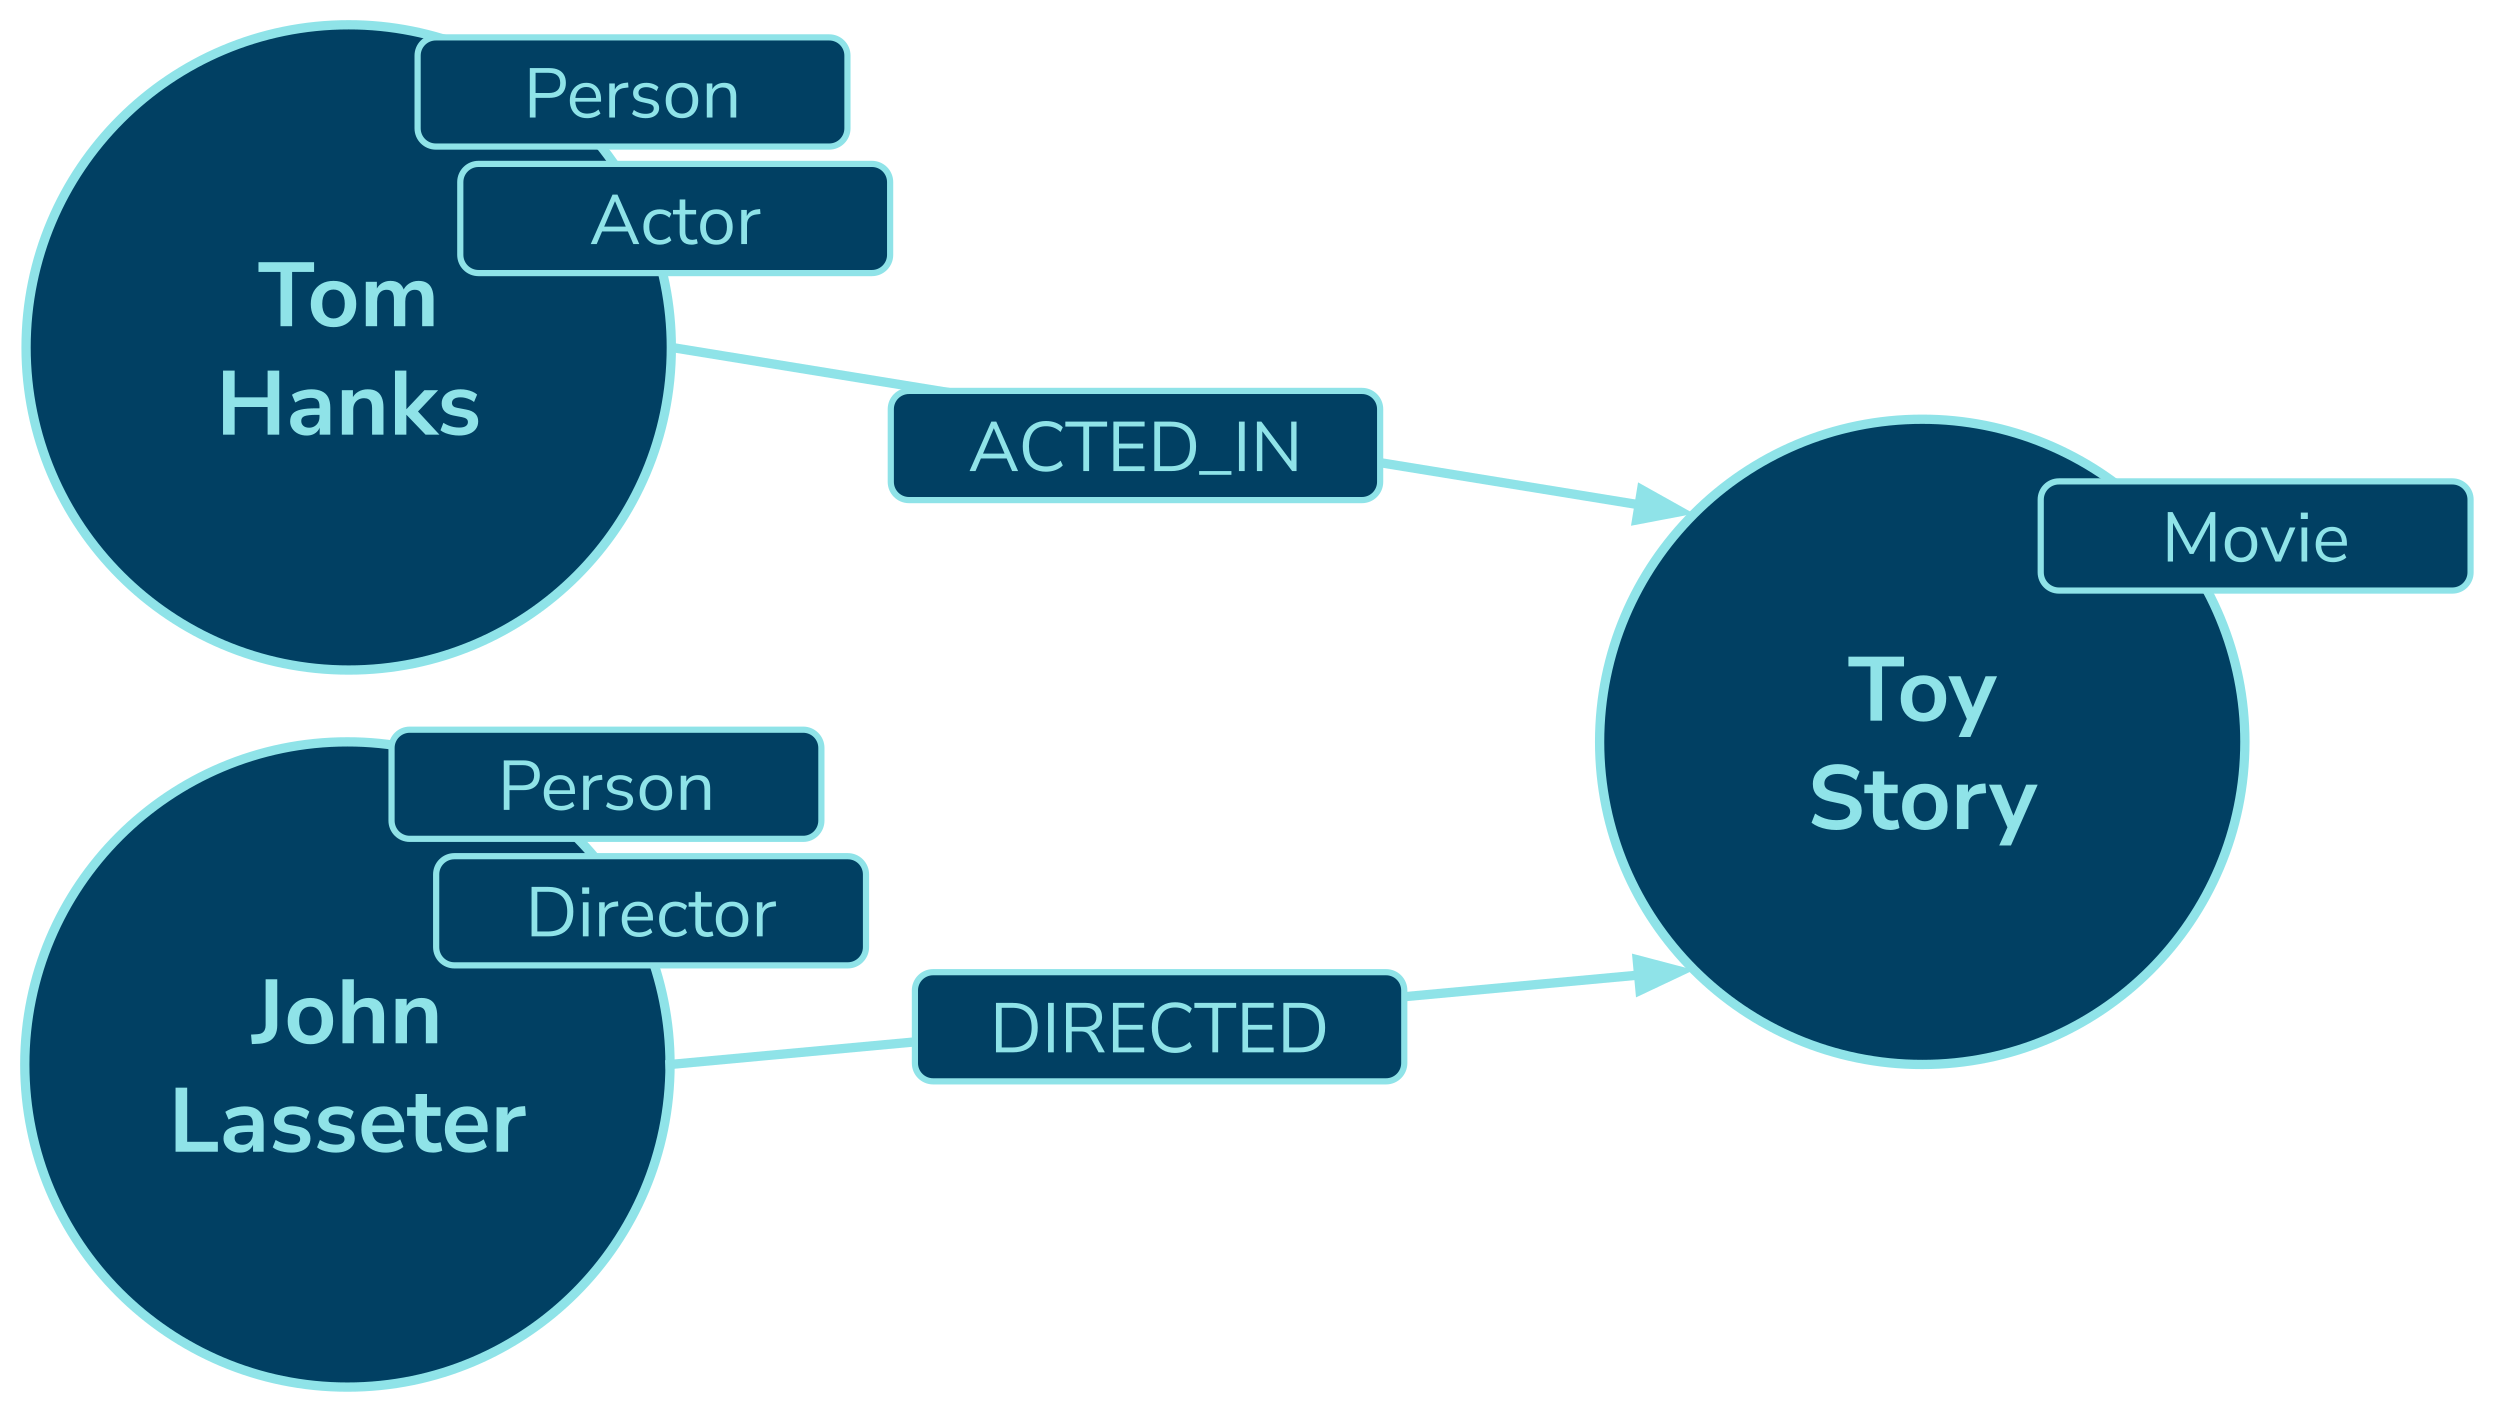 <svg version="1.1" viewBox="0.0 0.0 807.097 456.774" fill="none" stroke="none" stroke-linecap="square" stroke-miterlimit="10" xmlns:xlink="http://www.w3.org/1999/xlink" xmlns="http://www.w3.org/2000/svg"><clipPath id="p.0"><path d="m0 0l807.097 0l0 456.774l-807.097 0l0 -456.774z" clip-rule="nonzero"/></clipPath><g clip-path="url(#p.0)"><path fill="#000000" fill-opacity="0.0" d="m0 0l807.097 0l0 456.774l-807.097 0z" fill-rule="evenodd"/><path fill="#014063" d="m516.417 239.499l0 0c0 -57.525 46.633 -104.157 104.158 -104.157l0 0c27.624 0 54.117 10.974 73.65 30.507c19.533 19.533 30.507 46.026 30.507 73.65l0 0c0 57.525 -46.633 104.157 -104.157 104.157l0 0c-57.525 0 -104.158 -46.633 -104.158 -104.157z" fill-rule="evenodd"/><path stroke="#8fe3e8" stroke-width="3.0" stroke-linejoin="round" stroke-linecap="butt" d="m516.417 239.499l0 0c0 -57.525 46.633 -104.157 104.158 -104.157l0 0c27.624 0 54.117 10.974 73.65 30.507c19.533 19.533 30.507 46.026 30.507 73.65l0 0c0 57.525 -46.633 104.157 -104.157 104.157l0 0c-57.525 0 -104.158 -46.633 -104.158 -104.157z" fill-rule="evenodd"/><path fill="#8fe3e8" d="m603.849 232.659l0 -17.531l-7.109 0l0 -3.141l17.953 0l0 3.141l-7.094 0l0 17.531l-3.75 0zm17.128 0.297q-2.234 0 -3.875 -0.906q-1.641 -0.922 -2.562 -2.594q-0.906 -1.688 -0.906 -3.984q0 -2.281 0.906 -3.953q0.922 -1.672 2.562 -2.578q1.641 -0.922 3.875 -0.922q2.219 0 3.859 0.922q1.641 0.906 2.547 2.578q0.922 1.672 0.922 3.953q0 2.297 -0.922 3.984q-0.906 1.672 -2.547 2.594q-1.641 0.906 -3.859 0.906zm0 -2.797q1.641 0 2.625 -1.188q1.0 -1.188 1.0 -3.531q0 -2.312 -1.0 -3.469q-0.984 -1.156 -2.625 -1.156q-1.656 0 -2.656 1.156q-0.984 1.156 -0.984 3.469q0 2.344 0.984 3.531q1.0 1.188 2.656 1.188zm11.35 7.781l2.984 -6.594l0 1.516l-6.312 -14.547l3.906 0l4.453 11.125l-0.875 0l4.547 -11.125l3.703 0l-8.625 19.625l-3.781 0z" fill-rule="nonzero"/><path fill="#8fe3e8" d="m592.88 267.956q-1.625 0 -3.109 -0.281q-1.469 -0.281 -2.719 -0.797q-1.25 -0.531 -2.219 -1.266l1.156 -2.969q0.953 0.672 2.031 1.156q1.078 0.484 2.281 0.734q1.219 0.25 2.578 0.25q2.312 0 3.359 -0.766q1.062 -0.781 1.062 -2.016q0 -0.672 -0.328 -1.156q-0.312 -0.484 -1.047 -0.828q-0.734 -0.359 -1.938 -0.594l-3.234 -0.688q-2.781 -0.578 -4.141 -1.969q-1.359 -1.391 -1.359 -3.688q0 -1.938 1.016 -3.375q1.031 -1.438 2.844 -2.219q1.828 -0.797 4.203 -0.797q1.406 0 2.703 0.281q1.312 0.281 2.406 0.828q1.109 0.531 1.922 1.297l-1.141 2.812q-1.234 -1.031 -2.703 -1.531q-1.453 -0.516 -3.219 -0.516q-1.344 0 -2.312 0.375q-0.969 0.375 -1.484 1.078q-0.516 0.688 -0.516 1.625q0 1.047 0.703 1.688q0.703 0.625 2.406 0.984l3.203 0.672q2.891 0.609 4.312 1.938q1.422 1.312 1.422 3.516q0 1.844 -1.0 3.25q-0.984 1.406 -2.828 2.188q-1.828 0.781 -4.312 0.781zm17.438 0q-2.859 0 -4.281 -1.438q-1.406 -1.438 -1.406 -4.203l0 -6.234l-2.75 0l0 -2.766l2.75 0l0 -4.281l3.672 0l0 4.281l4.344 0l0 2.766l-4.344 0l0 6.031q0 1.406 0.609 2.109q0.625 0.703 2.0 0.703q0.406 0 0.844 -0.094q0.453 -0.109 0.922 -0.219l0.547 2.688q-0.531 0.297 -1.344 0.469q-0.797 0.188 -1.562 0.188zm11.1 0q-2.234 0 -3.875 -0.906q-1.641 -0.922 -2.562 -2.594q-0.906 -1.688 -0.906 -3.984q0 -2.281 0.906 -3.953q0.922 -1.672 2.562 -2.578q1.641 -0.922 3.875 -0.922q2.219 0 3.859 0.922q1.641 0.906 2.547 2.578q0.922 1.672 0.922 3.953q0 2.297 -0.922 3.984q-0.906 1.672 -2.547 2.594q-1.641 0.906 -3.859 0.906zm0 -2.797q1.641 0 2.625 -1.188q1.0 -1.188 1.0 -3.531q0 -2.312 -1.0 -3.469q-0.984 -1.156 -2.625 -1.156q-1.656 0 -2.656 1.156q-0.984 1.156 -0.984 3.469q0 2.344 0.984 3.531q1.0 1.188 2.656 1.188zm10.346 2.5l0 -14.344l3.578 0l0 3.469l-0.297 0q0.422 -1.766 1.609 -2.688q1.203 -0.922 3.203 -1.078l1.109 -0.078l0.234 3.109l-2.109 0.203q-1.781 0.172 -2.703 1.094q-0.906 0.922 -0.906 2.594l0 7.719l-3.719 0zm13.673 5.281l2.984 -6.594l0 1.516l-6.312 -14.547l3.906 0l4.453 11.125l-0.875 0l4.547 -11.125l3.703 0l-8.625 19.625l-3.781 0z" fill-rule="nonzero"/><path fill="#014063" d="m658.822 161.286l0 0c0 -3.244 2.63 -5.874 5.874 -5.874l127.023 0c1.558 0 3.052 0.619 4.154 1.72c1.102 1.102 1.72 2.596 1.72 4.154l0 23.496c0 3.244 -2.63 5.874 -5.874 5.874l-127.023 0c-3.244 0 -5.874 -2.63 -5.874 -5.874z" fill-rule="evenodd"/><path stroke="#8fe3e8" stroke-width="2.0" stroke-linejoin="round" stroke-linecap="butt" d="m658.822 161.286l0 0c0 -3.244 2.63 -5.874 5.874 -5.874l127.023 0c1.558 0 3.052 0.619 4.154 1.72c1.102 1.102 1.72 2.596 1.72 4.154l0 23.496c0 3.244 -2.63 5.874 -5.874 5.874l-127.023 0c-3.244 0 -5.874 -2.63 -5.874 -5.874z" fill-rule="evenodd"/><path fill="#8fe3e8" d="m699.83 181.294l0 -15.969l1.562 0l6.484 12.156l-0.688 0l6.438 -12.156l1.562 0l0 15.969l-1.719 0l0 -13.484l0.547 0l-5.875 11.016l-1.219 0l-5.938 -11.031l0.547 0l0 13.5l-1.703 0zm23.652 0.203q-1.609 0 -2.797 -0.703q-1.172 -0.703 -1.812 -1.984q-0.641 -1.281 -0.641 -3.016q0 -1.75 0.641 -3.031q0.641 -1.281 1.812 -1.984q1.188 -0.703 2.797 -0.703q1.609 0 2.781 0.703q1.188 0.703 1.828 1.984q0.641 1.281 0.641 3.031q0 1.734 -0.641 3.016q-0.641 1.281 -1.828 1.984q-1.172 0.703 -2.781 0.703zm0 -1.469q1.562 0 2.484 -1.094q0.922 -1.109 0.922 -3.172q0 -2.031 -0.922 -3.109q-0.922 -1.094 -2.484 -1.094q-1.547 0 -2.469 1.094q-0.922 1.078 -0.922 3.109q0 2.062 0.922 3.172q0.922 1.094 2.469 1.094zm11.11 1.266l-4.75 -11.016l2.0 0l3.938 9.656l-0.609 0l4.016 -9.656l1.875 0l-4.75 11.016l-1.719 0zm8.199 -13.75l0 -2.062l2.266 0l0 2.062l-2.266 0zm0.219 13.75l0 -11.016l1.844 0l0 11.016l-1.844 0zm10.225 0.203q-1.75 0 -3.016 -0.688q-1.25 -0.688 -1.938 -1.953q-0.688 -1.281 -0.688 -3.047q0 -1.719 0.672 -3.0q0.688 -1.281 1.875 -2.0q1.188 -0.734 2.75 -0.734q1.5 0 2.562 0.656q1.062 0.656 1.641 1.859q0.578 1.203 0.578 2.875l0 0.703l-8.672 0l0 -1.203l7.453 0l-0.375 0.297q0 -1.812 -0.812 -2.812q-0.797 -1.016 -2.328 -1.016q-1.156 0 -1.969 0.531q-0.797 0.531 -1.203 1.484q-0.406 0.938 -0.406 2.188l0 0.125q0 1.391 0.438 2.344q0.438 0.938 1.312 1.438q0.891 0.484 2.125 0.484q0.969 0 1.891 -0.297q0.922 -0.312 1.734 -1.016l0.625 1.281q-0.75 0.688 -1.906 1.094q-1.141 0.406 -2.344 0.406z" fill-rule="nonzero"/><path fill="#000000" fill-opacity="0.0" d="m216.73 112.157l330.205 53.701" fill-rule="evenodd"/><path stroke="#8fe3e8" stroke-width="3.0" stroke-linejoin="round" stroke-linecap="butt" d="m216.73 112.157l312.438 50.811" fill-rule="evenodd"/><path fill="#8fe3e8" stroke="#8fe3e8" stroke-width="3.0" stroke-linecap="butt" d="m528.372 167.86l14.233 -2.706l-12.642 -7.076z" fill-rule="evenodd"/><path fill="#014063" d="m287.58 132.079l0 0c0 -3.244 2.63 -5.874 5.874 -5.874l146.236 0c1.558 0 3.052 0.619 4.154 1.72c1.102 1.102 1.72 2.596 1.72 4.154l0 23.496c0 3.244 -2.63 5.874 -5.874 5.874l-146.236 0c-3.244 0 -5.874 -2.63 -5.874 -5.874z" fill-rule="evenodd"/><path stroke="#8fe3e8" stroke-width="2.0" stroke-linejoin="round" stroke-linecap="butt" d="m287.58 132.079l0 0c0 -3.244 2.63 -5.874 5.874 -5.874l146.236 0c1.558 0 3.052 0.619 4.154 1.72c1.102 1.102 1.72 2.596 1.72 4.154l0 23.496c0 3.244 -2.63 5.874 -5.874 5.874l-146.236 0c-3.244 0 -5.874 -2.63 -5.874 -5.874z" fill-rule="evenodd"/><path fill="#8fe3e8" d="m313.009 152.087l7.031 -15.969l1.594 0l7.047 15.969l-1.922 0l-1.969 -4.547l0.906 0.469l-9.75 0l0.922 -0.469l-1.938 4.547l-1.922 0zm7.812 -13.797l-3.656 8.594l-0.531 -0.438l8.375 0l-0.5 0.438l-3.641 -8.594l-0.047 0zm16.869 14.0q-2.344 0 -4.031 -1.0q-1.672 -1.0 -2.578 -2.828q-0.891 -1.828 -0.891 -4.375q0 -2.531 0.891 -4.359q0.906 -1.828 2.578 -2.812q1.688 -1.0 4.031 -1.0q1.656 0 3.062 0.516q1.406 0.516 2.359 1.516l-0.719 1.516q-1.047 -0.969 -2.172 -1.406q-1.125 -0.453 -2.484 -0.453q-2.688 0 -4.125 1.703q-1.422 1.703 -1.422 4.781q0 3.078 1.422 4.797q1.438 1.703 4.125 1.703q1.359 0 2.484 -0.438q1.125 -0.438 2.172 -1.422l0.719 1.531q-0.953 0.969 -2.359 1.5q-1.406 0.531 -3.062 0.531zm12.037 -0.203l0 -14.359l-5.797 0l0 -1.609l13.484 0l0 1.609l-5.812 0l0 14.359l-1.875 0zm9.717 0l0 -15.969l10.078 0l0 1.562l-8.266 0l0 5.531l7.797 0l0 1.562l-7.797 0l0 5.75l8.266 0l0 1.562l-10.078 0zm13.209 0l0 -15.969l5.391 0q2.609 0 4.406 0.922q1.812 0.906 2.75 2.688q0.938 1.781 0.938 4.359q0 2.578 -0.938 4.375q-0.938 1.797 -2.75 2.719q-1.797 0.906 -4.406 0.906l-5.391 0zm1.859 -1.578l3.406 0q3.141 0 4.688 -1.609q1.562 -1.609 1.562 -4.812q0 -3.188 -1.562 -4.781q-1.562 -1.609 -4.688 -1.609l-3.406 0l0 12.812zm12.62 2.781l0 -1.203l10.422 0l0 1.203l-10.422 0zm12.844 -1.203l0 -15.969l1.859 0l0 15.969l-1.859 0zm5.8 0l0 -15.969l1.453 0l10.172 13.562l-0.547 0l0 -13.562l1.719 0l0 15.969l-1.406 0l-10.172 -13.578l0.531 0l0 13.578l-1.75 0z" fill-rule="nonzero"/><path fill="#014063" d="m8.415 112.157l0 0c0 -57.525 46.633 -104.157 104.157 -104.157l0 0c27.624 0 54.117 10.974 73.65 30.507c19.533 19.533 30.507 46.026 30.507 73.65l0 0c0 57.525 -46.633 104.157 -104.157 104.157l0 0c-57.525 0 -104.157 -46.633 -104.157 -104.157z" fill-rule="evenodd"/><path stroke="#8fe3e8" stroke-width="3.0" stroke-linejoin="round" stroke-linecap="butt" d="m8.415 112.157l0 0c0 -57.525 46.633 -104.157 104.157 -104.157l0 0c27.624 0 54.117 10.974 73.65 30.507c19.533 19.533 30.507 46.026 30.507 73.65l0 0c0 57.525 -46.633 104.157 -104.157 104.157l0 0c-57.525 0 -104.157 -46.633 -104.157 -104.157z" fill-rule="evenodd"/><path fill="#8fe3e8" d="m90.553 105.317l0 -17.531l-7.109 0l0 -3.141l17.953 0l0 3.141l-7.094 0l0 17.531l-3.75 0zm17.128 0.297q-2.234 0 -3.875 -0.906q-1.641 -0.922 -2.562 -2.594q-0.906 -1.688 -0.906 -3.984q0 -2.281 0.906 -3.953q0.922 -1.672 2.562 -2.578q1.641 -0.922 3.875 -0.922q2.219 0 3.859 0.922q1.641 0.906 2.547 2.578q0.922 1.672 0.922 3.953q0 2.297 -0.922 3.984q-0.906 1.672 -2.547 2.594q-1.641 0.906 -3.859 0.906zm0 -2.797q1.641 0 2.625 -1.188q1.0 -1.188 1.0 -3.531q0 -2.312 -1.0 -3.469q-0.984 -1.156 -2.625 -1.156q-1.656 0 -2.656 1.156q-0.984 1.156 -0.984 3.469q0 2.344 0.984 3.531q1.0 1.188 2.656 1.188zm10.409 2.5l0 -14.344l3.578 0l0 2.875l-0.328 0q0.391 -1.0 1.062 -1.703q0.672 -0.703 1.609 -1.078q0.938 -0.391 2.078 -0.391q1.734 0 2.844 0.828q1.125 0.812 1.562 2.516l-0.422 0q0.594 -1.547 1.938 -2.438q1.359 -0.906 3.109 -0.906q1.641 0 2.703 0.656q1.078 0.641 1.609 1.953q0.531 1.297 0.531 3.297l0 8.734l-3.672 0l0 -8.594q0 -1.641 -0.547 -2.406q-0.531 -0.766 -1.828 -0.766q-0.938 0 -1.641 0.469q-0.703 0.453 -1.078 1.297q-0.359 0.844 -0.359 2.047l0 7.953l-3.656 0l0 -8.594q0 -1.641 -0.547 -2.406q-0.547 -0.766 -1.812 -0.766q-0.953 0 -1.656 0.469q-0.688 0.453 -1.062 1.297q-0.359 0.844 -0.359 2.047l0 7.953l-3.656 0z" fill-rule="nonzero"/><path fill="#8fe3e8" d="m72.004 140.317l0 -20.672l3.75 0l0 8.625l10.641 0l0 -8.625l3.75 0l0 20.672l-3.75 0l0 -8.922l-10.641 0l0 8.922l-3.75 0zm27.03 0.297q-1.547 0 -2.766 -0.594q-1.219 -0.609 -1.906 -1.641q-0.688 -1.031 -0.688 -2.312q0 -1.594 0.812 -2.516q0.828 -0.922 2.672 -1.328q1.844 -0.406 4.953 -0.406l1.469 0l0 2.109l-1.438 0q-1.375 0 -2.312 0.109q-0.938 0.094 -1.516 0.312q-0.562 0.219 -0.812 0.609q-0.25 0.375 -0.25 0.938q0 0.969 0.672 1.578q0.672 0.609 1.875 0.609q0.969 0 1.719 -0.453q0.75 -0.453 1.188 -1.234q0.438 -0.797 0.438 -1.828l0 -3.375q0 -1.469 -0.656 -2.109q-0.641 -0.641 -2.156 -0.641q-1.203 0 -2.469 0.375q-1.266 0.359 -2.547 1.125l-1.062 -2.5q0.766 -0.531 1.797 -0.922q1.047 -0.391 2.203 -0.609q1.172 -0.234 2.188 -0.234q2.109 0 3.469 0.656q1.375 0.641 2.047 1.953q0.672 1.297 0.672 3.344l0 8.688l-3.422 0l0 -3.047l0.234 0q-0.203 1.016 -0.812 1.766q-0.594 0.75 -1.516 1.172q-0.906 0.406 -2.078 0.406zm11.324 -0.297l0 -14.344l3.578 0l0 2.875l-0.328 0q0.656 -1.547 2.016 -2.359q1.359 -0.812 3.094 -0.812q1.734 0 2.844 0.656q1.109 0.641 1.672 1.953q0.562 1.297 0.562 3.297l0 8.734l-3.672 0l0 -8.562q0 -1.109 -0.281 -1.812q-0.281 -0.719 -0.859 -1.047q-0.562 -0.344 -1.438 -0.344q-1.062 0 -1.859 0.469q-0.781 0.453 -1.219 1.281q-0.438 0.828 -0.438 1.953l0 8.062l-3.672 0zm17.157 0l0 -20.672l3.672 0l0 12.438l0.047 0l5.781 -6.109l4.438 0l-7.219 7.625l0 -1.516l7.625 8.234l-4.484 0l-6.141 -6.391l-0.047 0l0 6.391l-3.672 0zm20.735 0.297q-1.203 0 -2.328 -0.219q-1.125 -0.203 -2.078 -0.562q-0.938 -0.359 -1.641 -0.922l0.938 -2.406q0.734 0.469 1.578 0.828q0.859 0.344 1.766 0.531q0.922 0.172 1.797 0.172q1.406 0 2.094 -0.484q0.688 -0.484 0.688 -1.281q0 -0.672 -0.453 -1.031q-0.453 -0.375 -1.359 -0.547l-2.938 -0.562q-1.812 -0.359 -2.766 -1.328q-0.953 -0.984 -0.953 -2.547q0 -1.406 0.766 -2.422q0.781 -1.031 2.156 -1.594q1.391 -0.562 3.172 -0.562q1.031 0 2.0 0.203q0.969 0.188 1.828 0.562q0.859 0.359 1.516 0.938l-1.0 2.406q-0.562 -0.469 -1.297 -0.797q-0.734 -0.344 -1.516 -0.531q-0.766 -0.188 -1.5 -0.188q-1.438 0 -2.125 0.5q-0.688 0.484 -0.688 1.312q0 0.609 0.406 1.031q0.406 0.406 1.266 0.547l2.938 0.562q1.906 0.344 2.875 1.297q0.984 0.938 0.984 2.516q0 1.438 -0.766 2.469q-0.75 1.016 -2.141 1.562q-1.375 0.547 -3.219 0.547z" fill-rule="nonzero"/><path fill="#014063" d="m134.819 17.945l0 0c0 -3.244 2.63 -5.874 5.874 -5.874l127.023 0c1.558 0 3.052 0.619 4.154 1.72c1.102 1.102 1.72 2.596 1.72 4.154l0 23.496c0 3.244 -2.63 5.874 -5.874 5.874l-127.023 0c-3.244 0 -5.874 -2.63 -5.874 -5.874z" fill-rule="evenodd"/><path stroke="#8fe3e8" stroke-width="2.0" stroke-linejoin="round" stroke-linecap="butt" d="m134.819 17.945l0 0c0 -3.244 2.63 -5.874 5.874 -5.874l127.023 0c1.558 0 3.052 0.619 4.154 1.72c1.102 1.102 1.72 2.596 1.72 4.154l0 23.496c0 3.244 -2.63 5.874 -5.874 5.874l-127.023 0c-3.244 0 -5.874 -2.63 -5.874 -5.874z" fill-rule="evenodd"/><path fill="#8fe3e8" d="m171.045 37.953l0 -15.969l6.328 0q1.719 0 2.906 0.562q1.188 0.547 1.797 1.625q0.609 1.078 0.609 2.609q0 1.5 -0.609 2.594q-0.609 1.078 -1.797 1.656q-1.188 0.562 -2.906 0.562l-4.469 0l0 6.359l-1.859 0zm1.859 -7.922l4.234 0q1.844 0 2.781 -0.828q0.938 -0.828 0.938 -2.422q0 -1.609 -0.938 -2.438q-0.938 -0.828 -2.781 -0.828l-4.234 0l0 6.516zm16.702 8.125q-1.75 0 -3.016 -0.688q-1.25 -0.688 -1.938 -1.953q-0.688 -1.281 -0.688 -3.047q0 -1.719 0.672 -3q0.688 -1.281 1.875 -2.0q1.188 -0.734 2.75 -0.734q1.5 0 2.562 0.656q1.062 0.656 1.641 1.859q0.578 1.203 0.578 2.875l0 0.703l-8.672 0l0 -1.203l7.453 0l-0.375 0.297q0 -1.812 -0.812 -2.812q-0.797 -1.016 -2.328 -1.016q-1.156 0 -1.969 0.531q-0.797 0.531 -1.203 1.484q-0.406 0.938 -0.406 2.187l0 0.125q0 1.391 0.438 2.344q0.438 0.938 1.312 1.438q0.891 0.484 2.125 0.484q0.969 0 1.891 -0.297q0.922 -0.312 1.734 -1.016l0.625 1.281q-0.75 0.688 -1.906 1.094q-1.141 0.406 -2.344 0.406zm7.084 -0.203l0 -11.016l1.797 0l0 2.609l-0.234 0q0.391 -1.328 1.344 -2.016q0.953 -0.703 2.516 -0.812l0.656 -0.078l0.125 1.594l-1.141 0.141q-1.547 0.125 -2.375 0.984q-0.828 0.844 -0.828 2.312l0 6.281l-1.859 0zm11.716 0.203q-0.859 0 -1.672 -0.172q-0.797 -0.172 -1.5 -0.469q-0.688 -0.312 -1.172 -0.734l0.578 -1.297q0.547 0.438 1.172 0.719q0.641 0.281 1.297 0.422q0.656 0.125 1.344 0.125q1.297 0 1.953 -0.469q0.656 -0.484 0.656 -1.297q0 -0.641 -0.438 -1.0q-0.422 -0.375 -1.359 -0.578l-2.062 -0.453q-1.422 -0.297 -2.125 -1.016q-0.688 -0.734 -0.688 -1.891q0 -1.016 0.531 -1.75q0.531 -0.75 1.5 -1.156q0.984 -0.406 2.281 -0.406q0.766 0 1.469 0.172q0.703 0.156 1.328 0.469q0.625 0.297 1.078 0.75l-0.609 1.281q-0.438 -0.406 -0.984 -0.688q-0.547 -0.281 -1.125 -0.422q-0.562 -0.156 -1.156 -0.156q-1.266 0 -1.922 0.5q-0.656 0.5 -0.656 1.312q0 0.641 0.406 1.047q0.406 0.406 1.266 0.594l2.062 0.422q1.469 0.312 2.203 1.016q0.734 0.688 0.734 1.859q0 1.0 -0.547 1.734q-0.531 0.734 -1.516 1.141q-0.984 0.391 -2.328 0.391zm11.757 0q-1.609 0 -2.797 -0.703q-1.172 -0.703 -1.812 -1.984q-0.641 -1.281 -0.641 -3.016q0 -1.75 0.641 -3.031q0.641 -1.281 1.812 -1.984q1.188 -0.703 2.797 -0.703q1.609 0 2.781 0.703q1.188 0.703 1.828 1.984q0.641 1.281 0.641 3.031q0 1.734 -0.641 3.016q-0.641 1.281 -1.828 1.984q-1.172 0.703 -2.781 0.703zm0 -1.469q1.562 0 2.484 -1.094q0.922 -1.109 0.922 -3.172q0 -2.031 -0.922 -3.109q-0.922 -1.094 -2.484 -1.094q-1.547 0 -2.469 1.094q-0.922 1.078 -0.922 3.109q0 2.062 0.922 3.172q0.922 1.094 2.469 1.094zm8.019 1.266l0 -11.016l1.797 0l0 2.453l-0.25 0q0.469 -1.312 1.547 -1.984q1.078 -0.672 2.484 -0.672q1.312 0 2.188 0.469q0.875 0.469 1.297 1.438q0.438 0.969 0.438 2.453l0 6.859l-1.844 0l0 -6.75q0 -1.016 -0.266 -1.672q-0.25 -0.656 -0.812 -0.969q-0.547 -0.328 -1.438 -0.328q-0.984 0 -1.734 0.438q-0.75 0.422 -1.156 1.203q-0.406 0.766 -0.406 1.797l0 6.281l-1.844 0z" fill-rule="nonzero"/><path fill="#014063" d="m8.0 343.656l0 0c0 -57.525 46.633 -104.157 104.157 -104.157l0 0c27.624 0 54.117 10.974 73.65 30.507c19.533 19.533 30.507 46.026 30.507 73.65l0 0c0 57.525 -46.633 104.157 -104.157 104.157l0 0c-57.525 0 -104.157 -46.633 -104.157 -104.157z" fill-rule="evenodd"/><path stroke="#8fe3e8" stroke-width="3.0" stroke-linejoin="round" stroke-linecap="butt" d="m8.0 343.656l0 0c0 -57.525 46.633 -104.157 104.157 -104.157l0 0c27.624 0 54.117 10.974 73.65 30.507c19.533 19.533 30.507 46.026 30.507 73.65l0 0c0 57.525 -46.633 104.157 -104.157 104.157l0 0c-57.525 0 -104.157 -46.633 -104.157 -104.157z" fill-rule="evenodd"/><path fill="#8fe3e8" d="m81.317 337.082l-0.266 -3.078l2.078 -0.125q0.891 -0.047 1.453 -0.391q0.578 -0.344 0.875 -0.969q0.297 -0.625 0.297 -1.516l0 -14.859l3.75 0l0 14.828q0 1.859 -0.656 3.156q-0.641 1.281 -1.938 1.984q-1.281 0.703 -3.188 0.844l-2.406 0.125zm18.896 0.031q-2.234 0 -3.875 -0.906q-1.641 -0.922 -2.562 -2.594q-0.906 -1.688 -0.906 -3.984q0 -2.281 0.906 -3.953q0.922 -1.672 2.562 -2.578q1.641 -0.922 3.875 -0.922q2.219 0 3.859 0.922q1.641 0.906 2.547 2.578q0.922 1.672 0.922 3.953q0 2.297 -0.922 3.984q-0.906 1.672 -2.547 2.594q-1.641 0.906 -3.859 0.906zm0 -2.797q1.641 0 2.625 -1.188q1.0 -1.188 1.0 -3.531q0 -2.312 -1.0 -3.469q-0.984 -1.156 -2.625 -1.156q-1.656 0 -2.656 1.156q-0.984 1.156 -0.984 3.469q0 2.344 0.984 3.531q1.0 1.188 2.656 1.188zm10.346 2.5l0 -20.672l3.672 0l0 9.203l-0.422 0q0.656 -1.547 2.016 -2.359q1.359 -0.812 3.094 -0.812q1.734 0 2.844 0.656q1.109 0.641 1.672 1.953q0.562 1.297 0.562 3.297l0 8.734l-3.672 0l0 -8.562q0 -1.109 -0.281 -1.812q-0.281 -0.719 -0.859 -1.047q-0.562 -0.344 -1.438 -0.344q-1.062 0 -1.859 0.469q-0.781 0.453 -1.219 1.281q-0.438 0.828 -0.438 1.953l0 8.062l-3.672 0zm17.157 0l0 -14.344l3.578 0l0 2.875l-0.328 0q0.656 -1.547 2.016 -2.359q1.359 -0.812 3.094 -0.812q1.734 0 2.844 0.656q1.109 0.641 1.672 1.953q0.562 1.297 0.562 3.297l0 8.734l-3.672 0l0 -8.562q0 -1.109 -0.281 -1.812q-0.281 -0.719 -0.859 -1.047q-0.562 -0.344 -1.438 -0.344q-1.062 0 -1.859 0.469q-0.781 0.453 -1.219 1.281q-0.438 0.828 -0.438 1.953l0 8.062l-3.672 0z" fill-rule="nonzero"/><path fill="#8fe3e8" d="m56.676 371.816l0 -20.672l3.75 0l0 17.469l9.906 0l0 3.203l-13.656 0zm20.842 0.297q-1.547 0 -2.766 -0.594q-1.219 -0.609 -1.906 -1.641q-0.688 -1.031 -0.688 -2.312q0 -1.594 0.812 -2.516q0.828 -0.922 2.672 -1.328q1.844 -0.406 4.953 -0.406l1.469 0l0 2.109l-1.438 0q-1.375 0 -2.312 0.109q-0.938 0.094 -1.516 0.312q-0.562 0.219 -0.812 0.609q-0.25 0.375 -0.25 0.938q0 0.969 0.672 1.578q0.672 0.609 1.875 0.609q0.969 0 1.719 -0.453q0.75 -0.453 1.188 -1.234q0.438 -0.797 0.438 -1.828l0 -3.375q0 -1.469 -0.656 -2.109q-0.641 -0.641 -2.156 -0.641q-1.203 0 -2.469 0.375q-1.266 0.359 -2.547 1.125l-1.062 -2.5q0.766 -0.531 1.797 -0.922q1.047 -0.391 2.203 -0.609q1.172 -0.234 2.188 -0.234q2.109 0 3.469 0.656q1.375 0.641 2.047 1.953q0.672 1.297 0.672 3.344l0 8.688l-3.422 0l0 -3.047l0.234 0q-0.203 1.016 -0.812 1.766q-0.594 0.75 -1.516 1.172q-0.906 0.406 -2.078 0.406zm16.574 0q-1.203 0 -2.328 -0.219q-1.125 -0.203 -2.078 -0.562q-0.938 -0.359 -1.641 -0.922l0.938 -2.406q0.734 0.469 1.578 0.828q0.859 0.344 1.766 0.531q0.922 0.172 1.797 0.172q1.406 0 2.094 -0.484q0.688 -0.484 0.688 -1.281q0 -0.672 -0.453 -1.031q-0.453 -0.375 -1.359 -0.547l-2.938 -0.562q-1.812 -0.359 -2.766 -1.328q-0.953 -0.984 -0.953 -2.547q0 -1.406 0.766 -2.422q0.781 -1.031 2.156 -1.594q1.391 -0.562 3.172 -0.562q1.031 0 2.0 0.203q0.969 0.188 1.828 0.562q0.859 0.359 1.516 0.938l-1.0 2.406q-0.562 -0.469 -1.297 -0.797q-0.734 -0.344 -1.516 -0.531q-0.766 -0.188 -1.5 -0.188q-1.438 0 -2.125 0.5q-0.688 0.484 -0.688 1.312q0 0.609 0.406 1.031q0.406 0.406 1.266 0.547l2.938 0.562q1.906 0.344 2.875 1.297q0.984 0.938 0.984 2.516q0 1.438 -0.766 2.469q-0.75 1.016 -2.141 1.562q-1.375 0.547 -3.219 0.547zm14.312 0q-1.203 0 -2.328 -0.219q-1.125 -0.203 -2.078 -0.562q-0.938 -0.359 -1.641 -0.922l0.938 -2.406q0.734 0.469 1.578 0.828q0.859 0.344 1.766 0.531q0.922 0.172 1.797 0.172q1.406 0 2.094 -0.484q0.688 -0.484 0.688 -1.281q0 -0.672 -0.453 -1.031q-0.453 -0.375 -1.359 -0.547l-2.938 -0.562q-1.812 -0.359 -2.766 -1.328q-0.953 -0.984 -0.953 -2.547q0 -1.406 0.766 -2.422q0.781 -1.031 2.156 -1.594q1.391 -0.562 3.172 -0.562q1.031 0 2.0 0.203q0.969 0.188 1.828 0.562q0.859 0.359 1.516 0.938l-1.0 2.406q-0.562 -0.469 -1.297 -0.797q-0.734 -0.344 -1.516 -0.531q-0.766 -0.188 -1.5 -0.188q-1.438 0 -2.125 0.5q-0.688 0.484 -0.688 1.312q0 0.609 0.406 1.031q0.406 0.406 1.266 0.547l2.938 0.562q1.906 0.344 2.875 1.297q0.984 0.938 0.984 2.516q0 1.438 -0.766 2.469q-0.75 1.016 -2.141 1.562q-1.375 0.547 -3.219 0.547zm16.125 0q-2.422 0 -4.188 -0.906q-1.766 -0.922 -2.719 -2.594q-0.953 -1.672 -0.953 -3.953q0 -2.234 0.922 -3.906q0.938 -1.672 2.562 -2.625q1.625 -0.953 3.703 -0.953q2.062 0 3.516 0.891q1.469 0.875 2.281 2.484q0.812 1.609 0.812 3.844l0 1.094l-10.828 0l0 -2.125l8.234 0l-0.469 0.453q0 -2.0 -0.875 -3.062q-0.875 -1.078 -2.516 -1.078q-1.234 0 -2.109 0.578q-0.859 0.562 -1.312 1.609q-0.453 1.031 -0.453 2.469l0 0.219q0 1.609 0.5 2.672q0.5 1.047 1.484 1.578q1.0 0.516 2.469 0.516q1.203 0 2.406 -0.359q1.203 -0.359 2.203 -1.156l1.016 2.469q-1.016 0.844 -2.578 1.344q-1.547 0.5 -3.109 0.5zm15.337 0q-2.859 0 -4.281 -1.438q-1.406 -1.438 -1.406 -4.203l0 -6.234l-2.75 0l0 -2.766l2.75 0l0 -4.281l3.672 0l0 4.281l4.344 0l0 2.766l-4.344 0l0 6.031q0 1.406 0.609 2.109q0.625 0.703 2.0 0.703q0.406 0 0.844 -0.094q0.453 -0.109 0.922 -0.219l0.547 2.688q-0.531 0.297 -1.344 0.469q-0.797 0.188 -1.562 0.188zm11.615 0q-2.422 0 -4.188 -0.906q-1.766 -0.922 -2.719 -2.594q-0.953 -1.672 -0.953 -3.953q0 -2.234 0.922 -3.906q0.938 -1.672 2.562 -2.625q1.625 -0.953 3.703 -0.953q2.062 0 3.516 0.891q1.469 0.875 2.281 2.484q0.812 1.609 0.812 3.844l0 1.094l-10.828 0l0 -2.125l8.234 0l-0.469 0.453q0 -2.0 -0.875 -3.062q-0.875 -1.078 -2.516 -1.078q-1.234 0 -2.109 0.578q-0.859 0.562 -1.312 1.609q-0.453 1.031 -0.453 2.469l0 0.219q0 1.609 0.5 2.672q0.5 1.047 1.484 1.578q1.0 0.516 2.469 0.516q1.203 0 2.406 -0.359q1.203 -0.359 2.203 -1.156l1.016 2.469q-1.016 0.844 -2.578 1.344q-1.547 0.5 -3.109 0.5zm8.833 -0.297l0 -14.344l3.578 0l0 3.469l-0.297 0q0.422 -1.766 1.609 -2.688q1.203 -0.922 3.203 -1.078l1.109 -0.078l0.234 3.109l-2.109 0.203q-1.781 0.172 -2.703 1.094q-0.906 0.922 -0.906 2.594l0 7.719l-3.719 0z" fill-rule="nonzero"/><path fill="#014063" d="m126.404 241.444l0 0c0 -3.244 2.63 -5.874 5.874 -5.874l127.023 0c1.558 0 3.052 0.619 4.154 1.721c1.102 1.102 1.72 2.596 1.72 4.154l0 23.496c0 3.244 -2.63 5.874 -5.874 5.874l-127.023 0c-3.244 0 -5.874 -2.63 -5.874 -5.874z" fill-rule="evenodd"/><path stroke="#8fe3e8" stroke-width="2.0" stroke-linejoin="round" stroke-linecap="butt" d="m126.404 241.444l0 0c0 -3.244 2.63 -5.874 5.874 -5.874l127.023 0c1.558 0 3.052 0.619 4.154 1.721c1.102 1.102 1.72 2.596 1.72 4.154l0 23.496c0 3.244 -2.63 5.874 -5.874 5.874l-127.023 0c-3.244 0 -5.874 -2.63 -5.874 -5.874z" fill-rule="evenodd"/><path fill="#8fe3e8" d="m162.631 261.452l0 -15.969l6.328 0q1.719 0 2.906 0.562q1.188 0.547 1.797 1.625q0.609 1.078 0.609 2.609q0 1.5 -0.609 2.594q-0.609 1.078 -1.797 1.656q-1.188 0.562 -2.906 0.562l-4.469 0l0 6.359l-1.859 0zm1.859 -7.922l4.234 0q1.844 0 2.781 -0.828q0.938 -0.828 0.938 -2.422q0 -1.609 -0.938 -2.438q-0.938 -0.828 -2.781 -0.828l-4.234 0l0 6.516zm16.702 8.125q-1.75 0 -3.016 -0.688q-1.25 -0.688 -1.938 -1.953q-0.688 -1.281 -0.688 -3.047q0 -1.719 0.672 -3.0q0.688 -1.281 1.875 -2.0q1.188 -0.734 2.75 -0.734q1.5 0 2.562 0.656q1.062 0.656 1.641 1.859q0.578 1.203 0.578 2.875l0 0.703l-8.672 0l0 -1.203l7.453 0l-0.375 0.297q0 -1.812 -0.812 -2.812q-0.797 -1.016 -2.328 -1.016q-1.156 0 -1.969 0.531q-0.797 0.531 -1.203 1.484q-0.406 0.938 -0.406 2.188l0 0.125q0 1.391 0.438 2.344q0.438 0.938 1.312 1.438q0.891 0.484 2.125 0.484q0.969 0 1.891 -0.297q0.922 -0.312 1.734 -1.016l0.625 1.281q-0.75 0.688 -1.906 1.094q-1.141 0.406 -2.344 0.406zm7.084 -0.203l0 -11.016l1.797 0l0 2.609l-0.234 0q0.391 -1.328 1.344 -2.016q0.953 -0.703 2.516 -0.812l0.656 -0.078l0.125 1.594l-1.141 0.141q-1.547 0.125 -2.375 0.984q-0.828 0.844 -0.828 2.312l0 6.281l-1.859 0zm11.716 0.203q-0.859 0 -1.672 -0.172q-0.797 -0.172 -1.5 -0.469q-0.688 -0.312 -1.172 -0.734l0.578 -1.297q0.547 0.438 1.172 0.719q0.641 0.281 1.297 0.422q0.656 0.125 1.344 0.125q1.297 0 1.953 -0.469q0.656 -0.484 0.656 -1.297q0 -0.641 -0.438 -1.0q-0.422 -0.375 -1.359 -0.578l-2.062 -0.453q-1.422 -0.297 -2.125 -1.016q-0.688 -0.734 -0.688 -1.891q0 -1.016 0.531 -1.75q0.531 -0.75 1.5 -1.156q0.984 -0.406 2.281 -0.406q0.766 0 1.469 0.172q0.703 0.156 1.328 0.469q0.625 0.297 1.078 0.75l-0.609 1.281q-0.438 -0.406 -0.984 -0.688q-0.547 -0.281 -1.125 -0.422q-0.562 -0.156 -1.156 -0.156q-1.266 0 -1.922 0.5q-0.656 0.5 -0.656 1.312q0 0.641 0.406 1.047q0.406 0.406 1.266 0.594l2.062 0.422q1.469 0.312 2.203 1.016q0.734 0.688 0.734 1.859q0 1.0 -0.547 1.734q-0.531 0.734 -1.516 1.141q-0.984 0.391 -2.328 0.391zm11.757 0q-1.609 0 -2.797 -0.703q-1.172 -0.703 -1.812 -1.984q-0.641 -1.281 -0.641 -3.016q0 -1.75 0.641 -3.031q0.641 -1.281 1.812 -1.984q1.188 -0.703 2.797 -0.703q1.609 0 2.781 0.703q1.188 0.703 1.828 1.984q0.641 1.281 0.641 3.031q0 1.734 -0.641 3.016q-0.641 1.281 -1.828 1.984q-1.172 0.703 -2.781 0.703zm0 -1.469q1.562 0 2.484 -1.094q0.922 -1.109 0.922 -3.172q0 -2.031 -0.922 -3.109q-0.922 -1.094 -2.484 -1.094q-1.547 0 -2.469 1.094q-0.922 1.078 -0.922 3.109q0 2.062 0.922 3.172q0.922 1.094 2.469 1.094zm8.019 1.266l0 -11.016l1.797 0l0 2.453l-0.25 0q0.469 -1.312 1.547 -1.984q1.078 -0.672 2.484 -0.672q1.312 0 2.188 0.469q0.875 0.469 1.297 1.438q0.438 0.969 0.438 2.453l0 6.859l-1.844 0l0 -6.75q0 -1.016 -0.266 -1.672q-0.25 -0.656 -0.812 -0.969q-0.547 -0.328 -1.438 -0.328q-0.984 0 -1.734 0.438q-0.75 0.422 -1.156 1.203q-0.406 0.766 -0.406 1.797l0 6.281l-1.844 0z" fill-rule="nonzero"/><path fill="#000000" fill-opacity="0.0" d="m216.315 343.656l330.614 -30.52" fill-rule="evenodd"/><path stroke="#8fe3e8" stroke-width="3.0" stroke-linejoin="round" stroke-linecap="butt" d="m216.315 343.656l312.69 -28.865" fill-rule="evenodd"/><path fill="#8fe3e8" stroke="#8fe3e8" stroke-width="3.0" stroke-linecap="butt" d="m529.461 319.725l13.101 -6.186l-14.012 -3.683z" fill-rule="evenodd"/><path fill="#014063" d="m295.37 319.732l0 0c0 -3.244 2.63 -5.874 5.874 -5.874l146.236 0c1.558 0 3.052 0.619 4.154 1.72c1.102 1.102 1.72 2.596 1.72 4.154l0 23.496c0 3.244 -2.63 5.874 -5.874 5.874l-146.236 0c-3.244 0 -5.874 -2.63 -5.874 -5.874z" fill-rule="evenodd"/><path stroke="#8fe3e8" stroke-width="2.0" stroke-linejoin="round" stroke-linecap="butt" d="m295.37 319.732l0 0c0 -3.244 2.63 -5.874 5.874 -5.874l146.236 0c1.558 0 3.052 0.619 4.154 1.72c1.102 1.102 1.72 2.596 1.72 4.154l0 23.496c0 3.244 -2.63 5.874 -5.874 5.874l-146.236 0c-3.244 0 -5.874 -2.63 -5.874 -5.874z" fill-rule="evenodd"/><path fill="#8fe3e8" d="m321.537 339.74l0 -15.969l5.391 0q2.609 0 4.406 0.922q1.812 0.906 2.75 2.688q0.938 1.781 0.938 4.359q0 2.578 -0.938 4.375q-0.938 1.797 -2.75 2.719q-1.797 0.906 -4.406 0.906l-5.391 0zm1.859 -1.578l3.406 0q3.141 0 4.688 -1.609q1.562 -1.609 1.562 -4.812q0 -3.188 -1.562 -4.781q-1.562 -1.609 -4.688 -1.609l-3.406 0l0 12.812zm14.952 1.578l0 -15.969l1.859 0l0 15.969l-1.859 0zm5.8 0l0 -15.969l6.328 0q2.562 0 3.938 1.203q1.375 1.188 1.375 3.422q0 1.391 -0.625 2.422q-0.609 1.031 -1.812 1.578q-1.203 0.531 -2.875 0.531l0.219 -0.297l0.453 0q0.891 0 1.547 0.453q0.656 0.453 1.203 1.453l2.797 5.203l-2.031 0l-2.766 -5.125q-0.344 -0.625 -0.766 -0.984q-0.406 -0.375 -0.953 -0.5q-0.531 -0.141 -1.266 -0.141l-2.906 0l0 6.75l-1.859 0zm1.859 -8.219l4.188 0q1.859 0 2.812 -0.781q0.953 -0.781 0.953 -2.344q0 -1.531 -0.953 -2.312q-0.953 -0.781 -2.812 -0.781l-4.188 0l0 6.219zm13.298 8.219l0 -15.969l10.078 0l0 1.562l-8.266 0l0 5.531l7.797 0l0 1.562l-7.797 0l0 5.75l8.266 0l0 1.562l-10.078 0zm20.047 0.203q-2.344 0 -4.031 -1.0q-1.672 -1.0 -2.578 -2.828q-0.891 -1.828 -0.891 -4.375q0 -2.531 0.891 -4.359q0.906 -1.828 2.578 -2.812q1.688 -1.0 4.031 -1.0q1.656 0 3.062 0.516q1.406 0.516 2.359 1.516l-0.719 1.516q-1.047 -0.969 -2.172 -1.406q-1.125 -0.453 -2.484 -0.453q-2.688 0 -4.125 1.703q-1.422 1.703 -1.422 4.781q0 3.078 1.422 4.797q1.438 1.703 4.125 1.703q1.359 0 2.484 -0.438q1.125 -0.438 2.172 -1.422l0.719 1.531q-0.953 0.969 -2.359 1.5q-1.406 0.531 -3.062 0.531zm12.037 -0.203l0 -14.359l-5.797 0l0 -1.609l13.484 0l0 1.609l-5.812 0l0 14.359l-1.875 0zm9.717 0l0 -15.969l10.078 0l0 1.562l-8.266 0l0 5.531l7.797 0l0 1.562l-7.797 0l0 5.75l8.266 0l0 1.562l-10.078 0zm13.209 0l0 -15.969l5.391 0q2.609 0 4.406 0.922q1.812 0.906 2.75 2.688q0.938 1.781 0.938 4.359q0 2.578 -0.938 4.375q-0.938 1.797 -2.75 2.719q-1.797 0.906 -4.406 0.906l-5.391 0zm1.859 -1.578l3.406 0q3.141 0 4.688 -1.609q1.562 -1.609 1.562 -4.812q0 -3.188 -1.562 -4.781q-1.562 -1.609 -4.688 -1.609l-3.406 0l0 12.812z" fill-rule="nonzero"/><path fill="#014063" d="m148.598 58.788l0 0c0 -3.244 2.63 -5.874 5.874 -5.874l127.023 0c1.558 0 3.052 0.619 4.154 1.72c1.102 1.102 1.72 2.596 1.72 4.154l0 23.496c0 3.244 -2.63 5.874 -5.874 5.874l-127.023 0c-3.244 0 -5.874 -2.63 -5.874 -5.874z" fill-rule="evenodd"/><path stroke="#8fe3e8" stroke-width="2.0" stroke-linejoin="round" stroke-linecap="butt" d="m148.598 58.788l0 0c0 -3.244 2.63 -5.874 5.874 -5.874l127.023 0c1.558 0 3.052 0.619 4.154 1.72c1.102 1.102 1.72 2.596 1.72 4.154l0 23.496c0 3.244 -2.63 5.874 -5.874 5.874l-127.023 0c-3.244 0 -5.874 -2.63 -5.874 -5.874z" fill-rule="evenodd"/><path fill="#8fe3e8" d="m190.713 78.795l7.031 -15.969l1.594 0l7.047 15.969l-1.922 0l-1.969 -4.547l0.906 0.469l-9.75 0l0.922 -0.469l-1.938 4.547l-1.922 0zm7.812 -13.797l-3.656 8.594l-0.531 -0.438l8.375 0l-0.5 0.438l-3.641 -8.594l-0.047 0zm14.544 14.0q-1.656 0 -2.859 -0.719q-1.203 -0.734 -1.844 -2.031q-0.641 -1.297 -0.641 -3.031q0 -1.734 0.641 -3.0q0.641 -1.281 1.844 -1.953q1.203 -0.688 2.859 -0.688q1.016 0 2.016 0.375q1.0 0.359 1.656 1.016l-0.641 1.328q-0.656 -0.625 -1.438 -0.922q-0.781 -0.297 -1.484 -0.297q-1.719 0 -2.656 1.078q-0.922 1.078 -0.922 3.094q0 1.969 0.922 3.109q0.938 1.141 2.656 1.141q0.703 0 1.484 -0.281q0.781 -0.297 1.438 -0.953l0.641 1.328q-0.656 0.656 -1.672 1.031q-1.0 0.375 -2.0 0.375zm10.24 0q-1.953 0 -2.922 -1.031q-0.969 -1.047 -0.969 -2.984l0 -5.766l-2.156 0l0 -1.438l2.156 0l0 -3.375l1.828 0l0 3.375l3.484 0l0 1.438l-3.484 0l0 5.594q0 1.281 0.547 1.953q0.547 0.672 1.766 0.672q0.359 0 0.719 -0.094q0.359 -0.094 0.656 -0.172l0.328 1.406q-0.297 0.156 -0.875 0.281q-0.562 0.141 -1.078 0.141zm7.973 0q-1.609 0 -2.797 -0.703q-1.172 -0.703 -1.812 -1.984q-0.641 -1.281 -0.641 -3.016q0 -1.75 0.641 -3.031q0.641 -1.281 1.812 -1.984q1.188 -0.703 2.797 -0.703q1.609 0 2.781 0.703q1.188 0.703 1.828 1.984q0.641 1.281 0.641 3.031q0 1.734 -0.641 3.016q-0.641 1.281 -1.828 1.984q-1.172 0.703 -2.781 0.703zm0 -1.469q1.562 0 2.484 -1.094q0.922 -1.109 0.922 -3.172q0 -2.031 -0.922 -3.109q-0.922 -1.094 -2.484 -1.094q-1.547 0 -2.469 1.094q-0.922 1.078 -0.922 3.109q0 2.062 0.922 3.172q0.922 1.094 2.469 1.094zm8.019 1.266l0 -11.016l1.797 0l0 2.609l-0.234 0q0.391 -1.328 1.344 -2.016q0.953 -0.703 2.516 -0.812l0.656 -0.078l0.125 1.594l-1.141 0.141q-1.547 0.125 -2.375 0.984q-0.828 0.844 -0.828 2.312l0 6.281l-1.859 0z" fill-rule="nonzero"/><path fill="#014063" d="m140.808 282.286l0 0c0 -3.244 2.63 -5.874 5.874 -5.874l127.023 0c1.558 0 3.052 0.619 4.154 1.72c1.102 1.102 1.72 2.596 1.72 4.154l0 23.496c0 3.244 -2.63 5.874 -5.874 5.874l-127.023 0c-3.244 0 -5.874 -2.63 -5.874 -5.874z" fill-rule="evenodd"/><path stroke="#8fe3e8" stroke-width="2.0" stroke-linejoin="round" stroke-linecap="butt" d="m140.808 282.286l0 0c0 -3.244 2.63 -5.874 5.874 -5.874l127.023 0c1.558 0 3.052 0.619 4.154 1.72c1.102 1.102 1.72 2.596 1.72 4.154l0 23.496c0 3.244 -2.63 5.874 -5.874 5.874l-127.023 0c-3.244 0 -5.874 -2.63 -5.874 -5.874z" fill-rule="evenodd"/><path fill="#8fe3e8" d="m171.608 302.294l0 -15.969l5.391 0q2.609 0 4.406 0.922q1.812 0.906 2.75 2.688q0.938 1.781 0.938 4.359q0 2.578 -0.938 4.375q-0.938 1.797 -2.75 2.719q-1.797 0.906 -4.406 0.906l-5.391 0zm1.859 -1.578l3.406 0q3.141 0 4.688 -1.609q1.562 -1.609 1.562 -4.812q0 -3.188 -1.562 -4.781q-1.562 -1.609 -4.688 -1.609l-3.406 0l0 12.812zm14.483 -12.172l0 -2.062l2.266 0l0 2.062l-2.266 0zm0.219 13.75l0 -11.016l1.844 0l0 11.016l-1.844 0zm5.256 0l0 -11.016l1.797 0l0 2.609l-0.234 0q0.391 -1.328 1.344 -2.016q0.953 -0.703 2.516 -0.812l0.656 -0.078l0.125 1.594l-1.141 0.141q-1.547 0.125 -2.375 0.984q-0.828 0.844 -0.828 2.312l0 6.281l-1.859 0zm12.944 0.203q-1.75 0 -3.016 -0.688q-1.25 -0.688 -1.938 -1.953q-0.688 -1.281 -0.688 -3.047q0 -1.719 0.672 -3.0q0.688 -1.281 1.875 -2.0q1.188 -0.734 2.75 -0.734q1.5 0 2.562 0.656q1.062 0.656 1.641 1.859q0.578 1.203 0.578 2.875l0 0.703l-8.672 0l0 -1.203l7.453 0l-0.375 0.297q0 -1.812 -0.812 -2.812q-0.797 -1.016 -2.328 -1.016q-1.156 0 -1.969 0.531q-0.797 0.531 -1.203 1.484q-0.406 0.938 -0.406 2.188l0 0.125q0 1.391 0.438 2.344q0.438 0.938 1.312 1.438q0.891 0.484 2.125 0.484q0.969 0 1.891 -0.297q0.922 -0.312 1.734 -1.016l0.625 1.281q-0.75 0.688 -1.906 1.094q-1.141 0.406 -2.344 0.406zm11.756 0q-1.656 0 -2.859 -0.719q-1.203 -0.734 -1.844 -2.031q-0.641 -1.297 -0.641 -3.031q0 -1.734 0.641 -3.0q0.641 -1.281 1.844 -1.953q1.203 -0.688 2.859 -0.688q1.016 0 2.016 0.375q1.0 0.359 1.656 1.016l-0.641 1.328q-0.656 -0.625 -1.438 -0.922q-0.781 -0.297 -1.484 -0.297q-1.719 0 -2.656 1.078q-0.922 1.078 -0.922 3.094q0 1.969 0.922 3.109q0.938 1.141 2.656 1.141q0.703 0 1.484 -0.281q0.781 -0.297 1.438 -0.953l0.641 1.328q-0.656 0.656 -1.672 1.031q-1.0 0.375 -2.0 0.375zm10.24 0q-1.953 0 -2.922 -1.031q-0.969 -1.047 -0.969 -2.984l0 -5.766l-2.156 0l0 -1.438l2.156 0l0 -3.375l1.828 0l0 3.375l3.484 0l0 1.438l-3.484 0l0 5.594q0 1.281 0.547 1.953q0.547 0.672 1.766 0.672q0.359 0 0.719 -0.094q0.359 -0.094 0.656 -0.172l0.328 1.406q-0.297 0.156 -0.875 0.281q-0.562 0.141 -1.078 0.141zm7.973 0q-1.609 0 -2.797 -0.703q-1.172 -0.703 -1.812 -1.984q-0.641 -1.281 -0.641 -3.016q0 -1.75 0.641 -3.031q0.641 -1.281 1.812 -1.984q1.188 -0.703 2.797 -0.703q1.609 0 2.781 0.703q1.188 0.703 1.828 1.984q0.641 1.281 0.641 3.031q0 1.734 -0.641 3.016q-0.641 1.281 -1.828 1.984q-1.172 0.703 -2.781 0.703zm0 -1.469q1.562 0 2.484 -1.094q0.922 -1.109 0.922 -3.172q0 -2.031 -0.922 -3.109q-0.922 -1.094 -2.484 -1.094q-1.547 0 -2.469 1.094q-0.922 1.078 -0.922 3.109q0 2.062 0.922 3.172q0.922 1.094 2.469 1.094zm8.019 1.266l0 -11.016l1.797 0l0 2.609l-0.234 0q0.391 -1.328 1.344 -2.016q0.953 -0.703 2.516 -0.812l0.656 -0.078l0.125 1.594l-1.141 0.141q-1.547 0.125 -2.375 0.984q-0.828 0.844 -0.828 2.312l0 6.281l-1.859 0z" fill-rule="nonzero"/></g></svg>